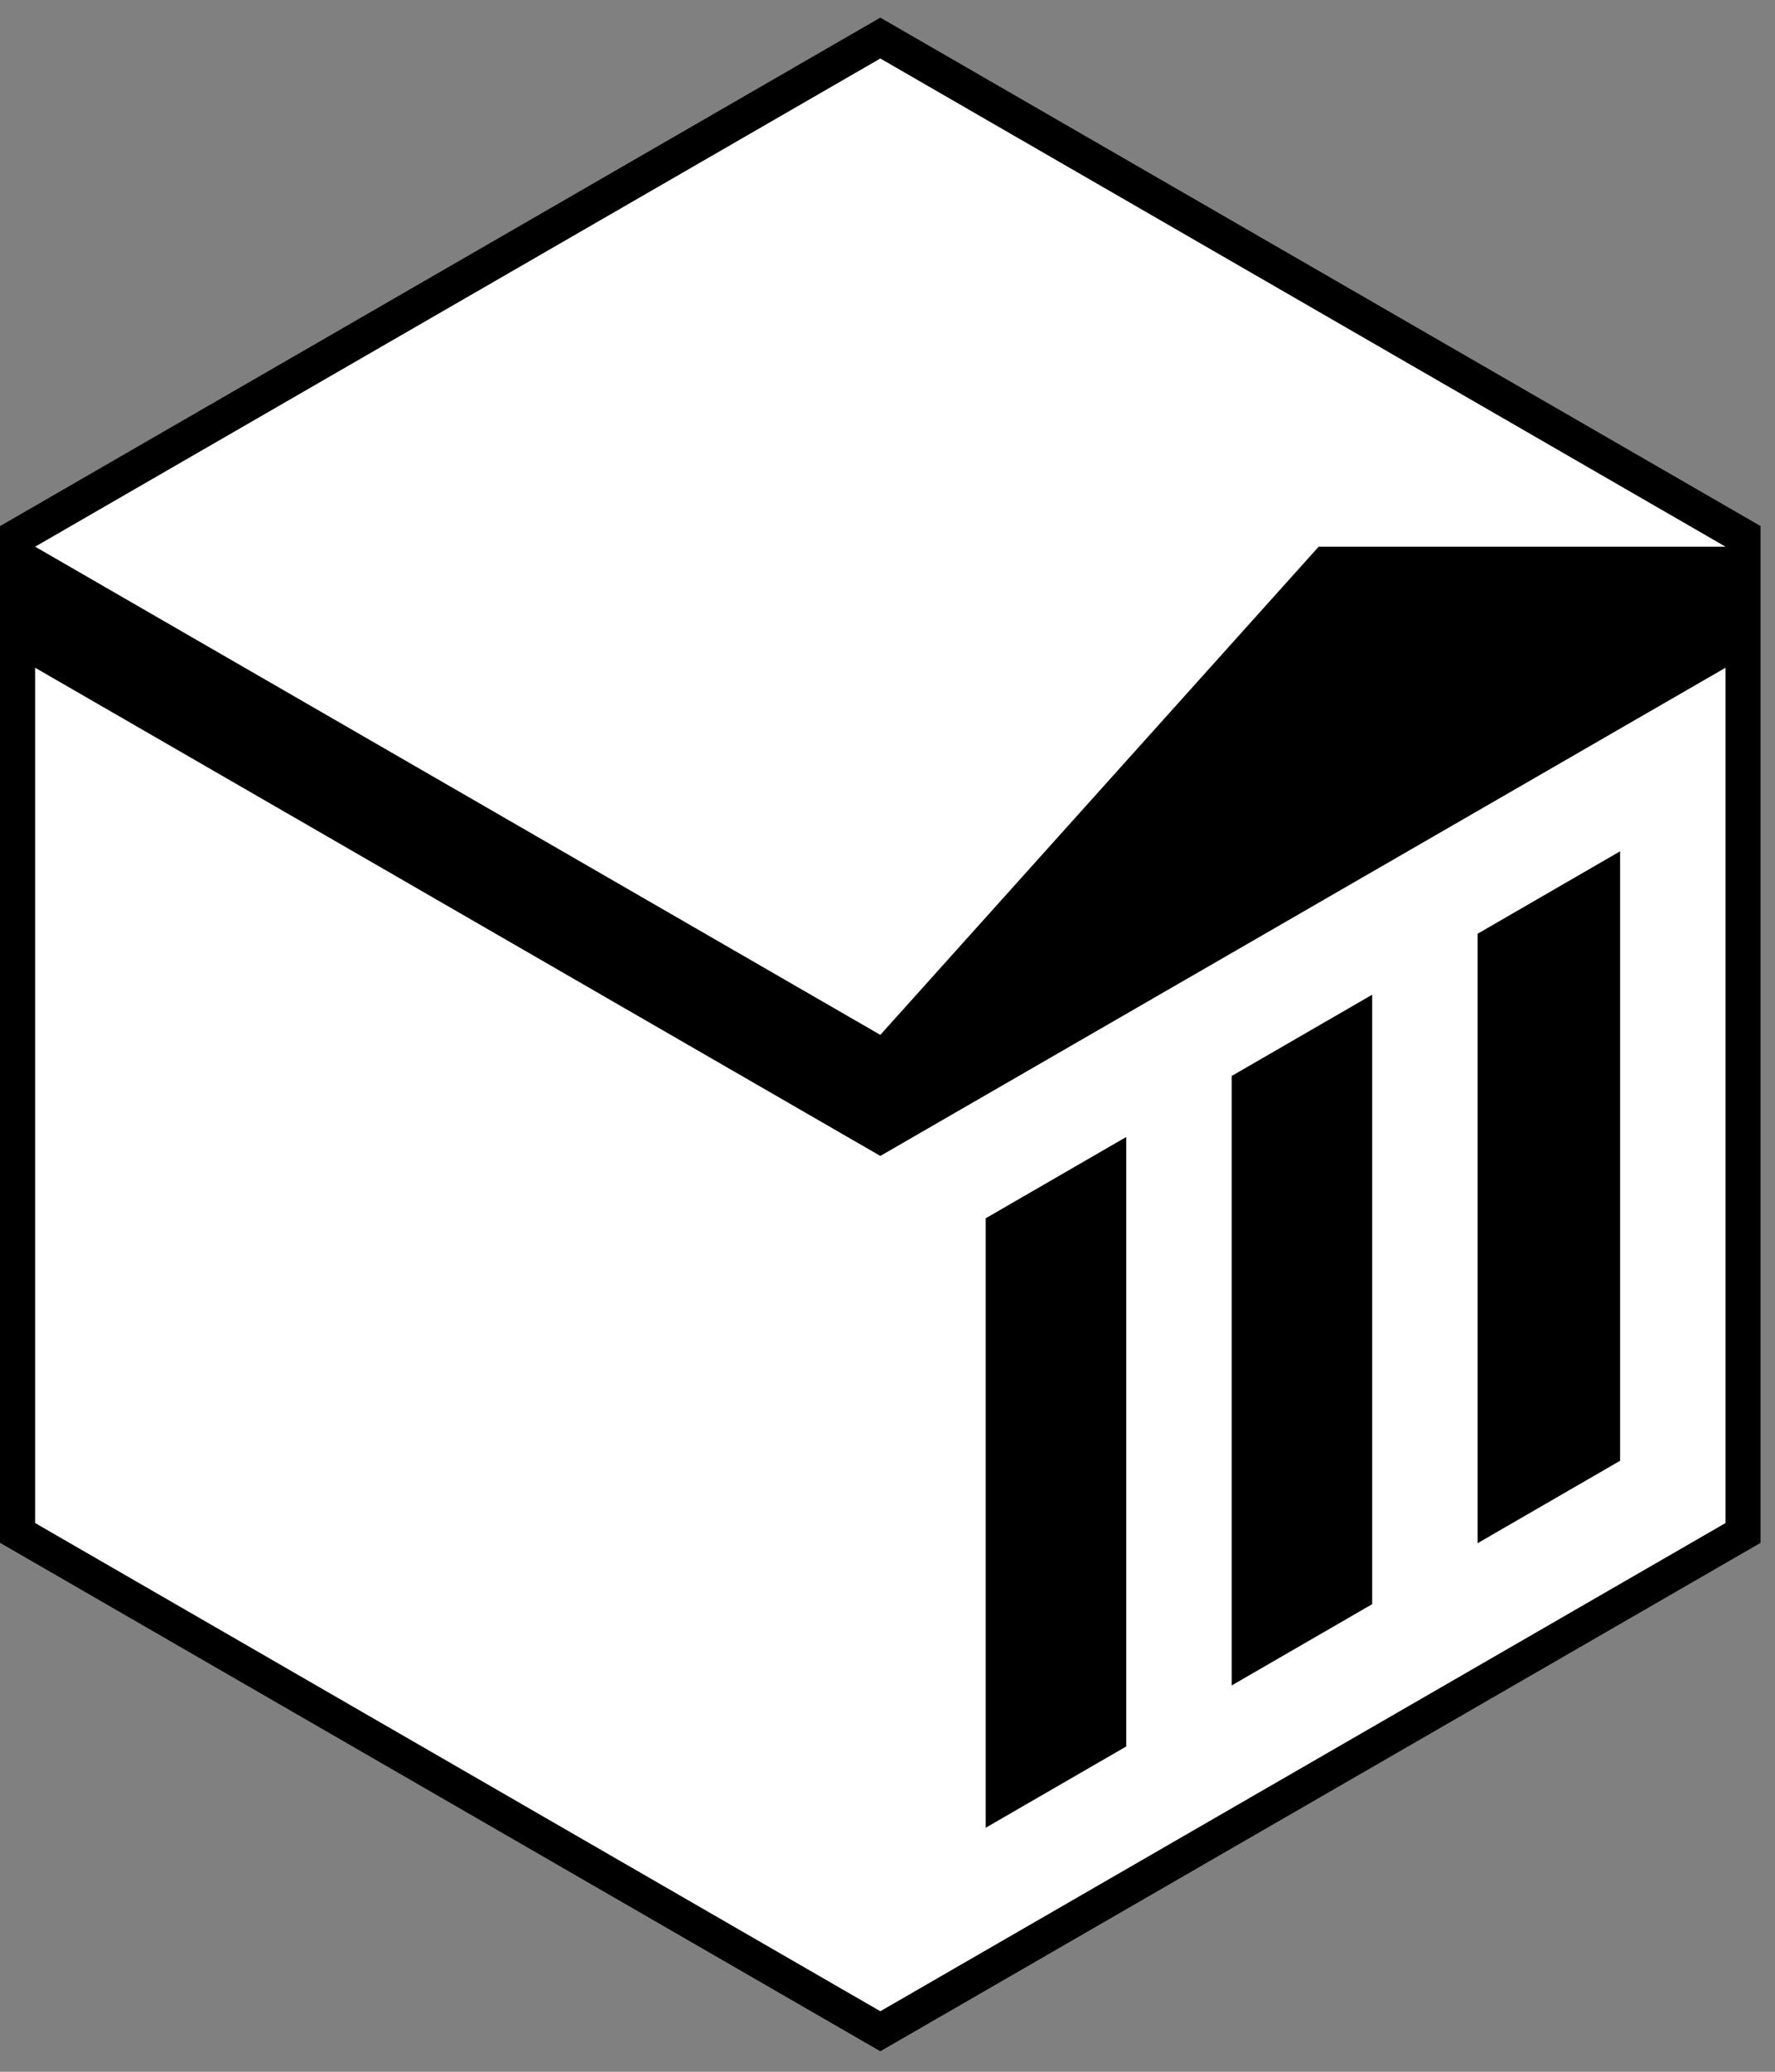 <svg fill="none" height="56" viewBox="0 0 48 56" width="48" xmlns="http://www.w3.org/2000/svg" xmlns:xlink="http://www.w3.org/1999/xlink"><rect x="0" y="0" width="48" height="56" fill="#808080" stroke="none"/><clipPath id="a"><path d="m0 .473h47.663v55h-47.663z"/></clipPath><g clip-path="url(#a)"><path d="m23.806.473 23.806 13.744v27.489l-23.806 13.744-23.806-13.744v-27.489z" fill="#fff"/><g fill="#000"><path d="m39.958 41.713 3.853-2.228v-16.474l-3.853 2.228z"/><path d="m37.107 43.361-3.8 2.197v-16.474l3.8-2.197z"/><path d="m26.656 49.404v-16.474l3.8-2.197v16.474z"/><path clip-rule="evenodd" d="m23.806.473 23.806 13.744v27.489l-23.806 13.744-23.806-13.744v-27.489zm-0 1.108 22.856 13.196h-11.002l-11.854 13.196-22.856-13.196zm-22.856 16.468 0 23.119 22.856 13.196 22.856-13.196v-23.119l-22.856 13.196z" fill-rule="evenodd"/></g></g></svg>